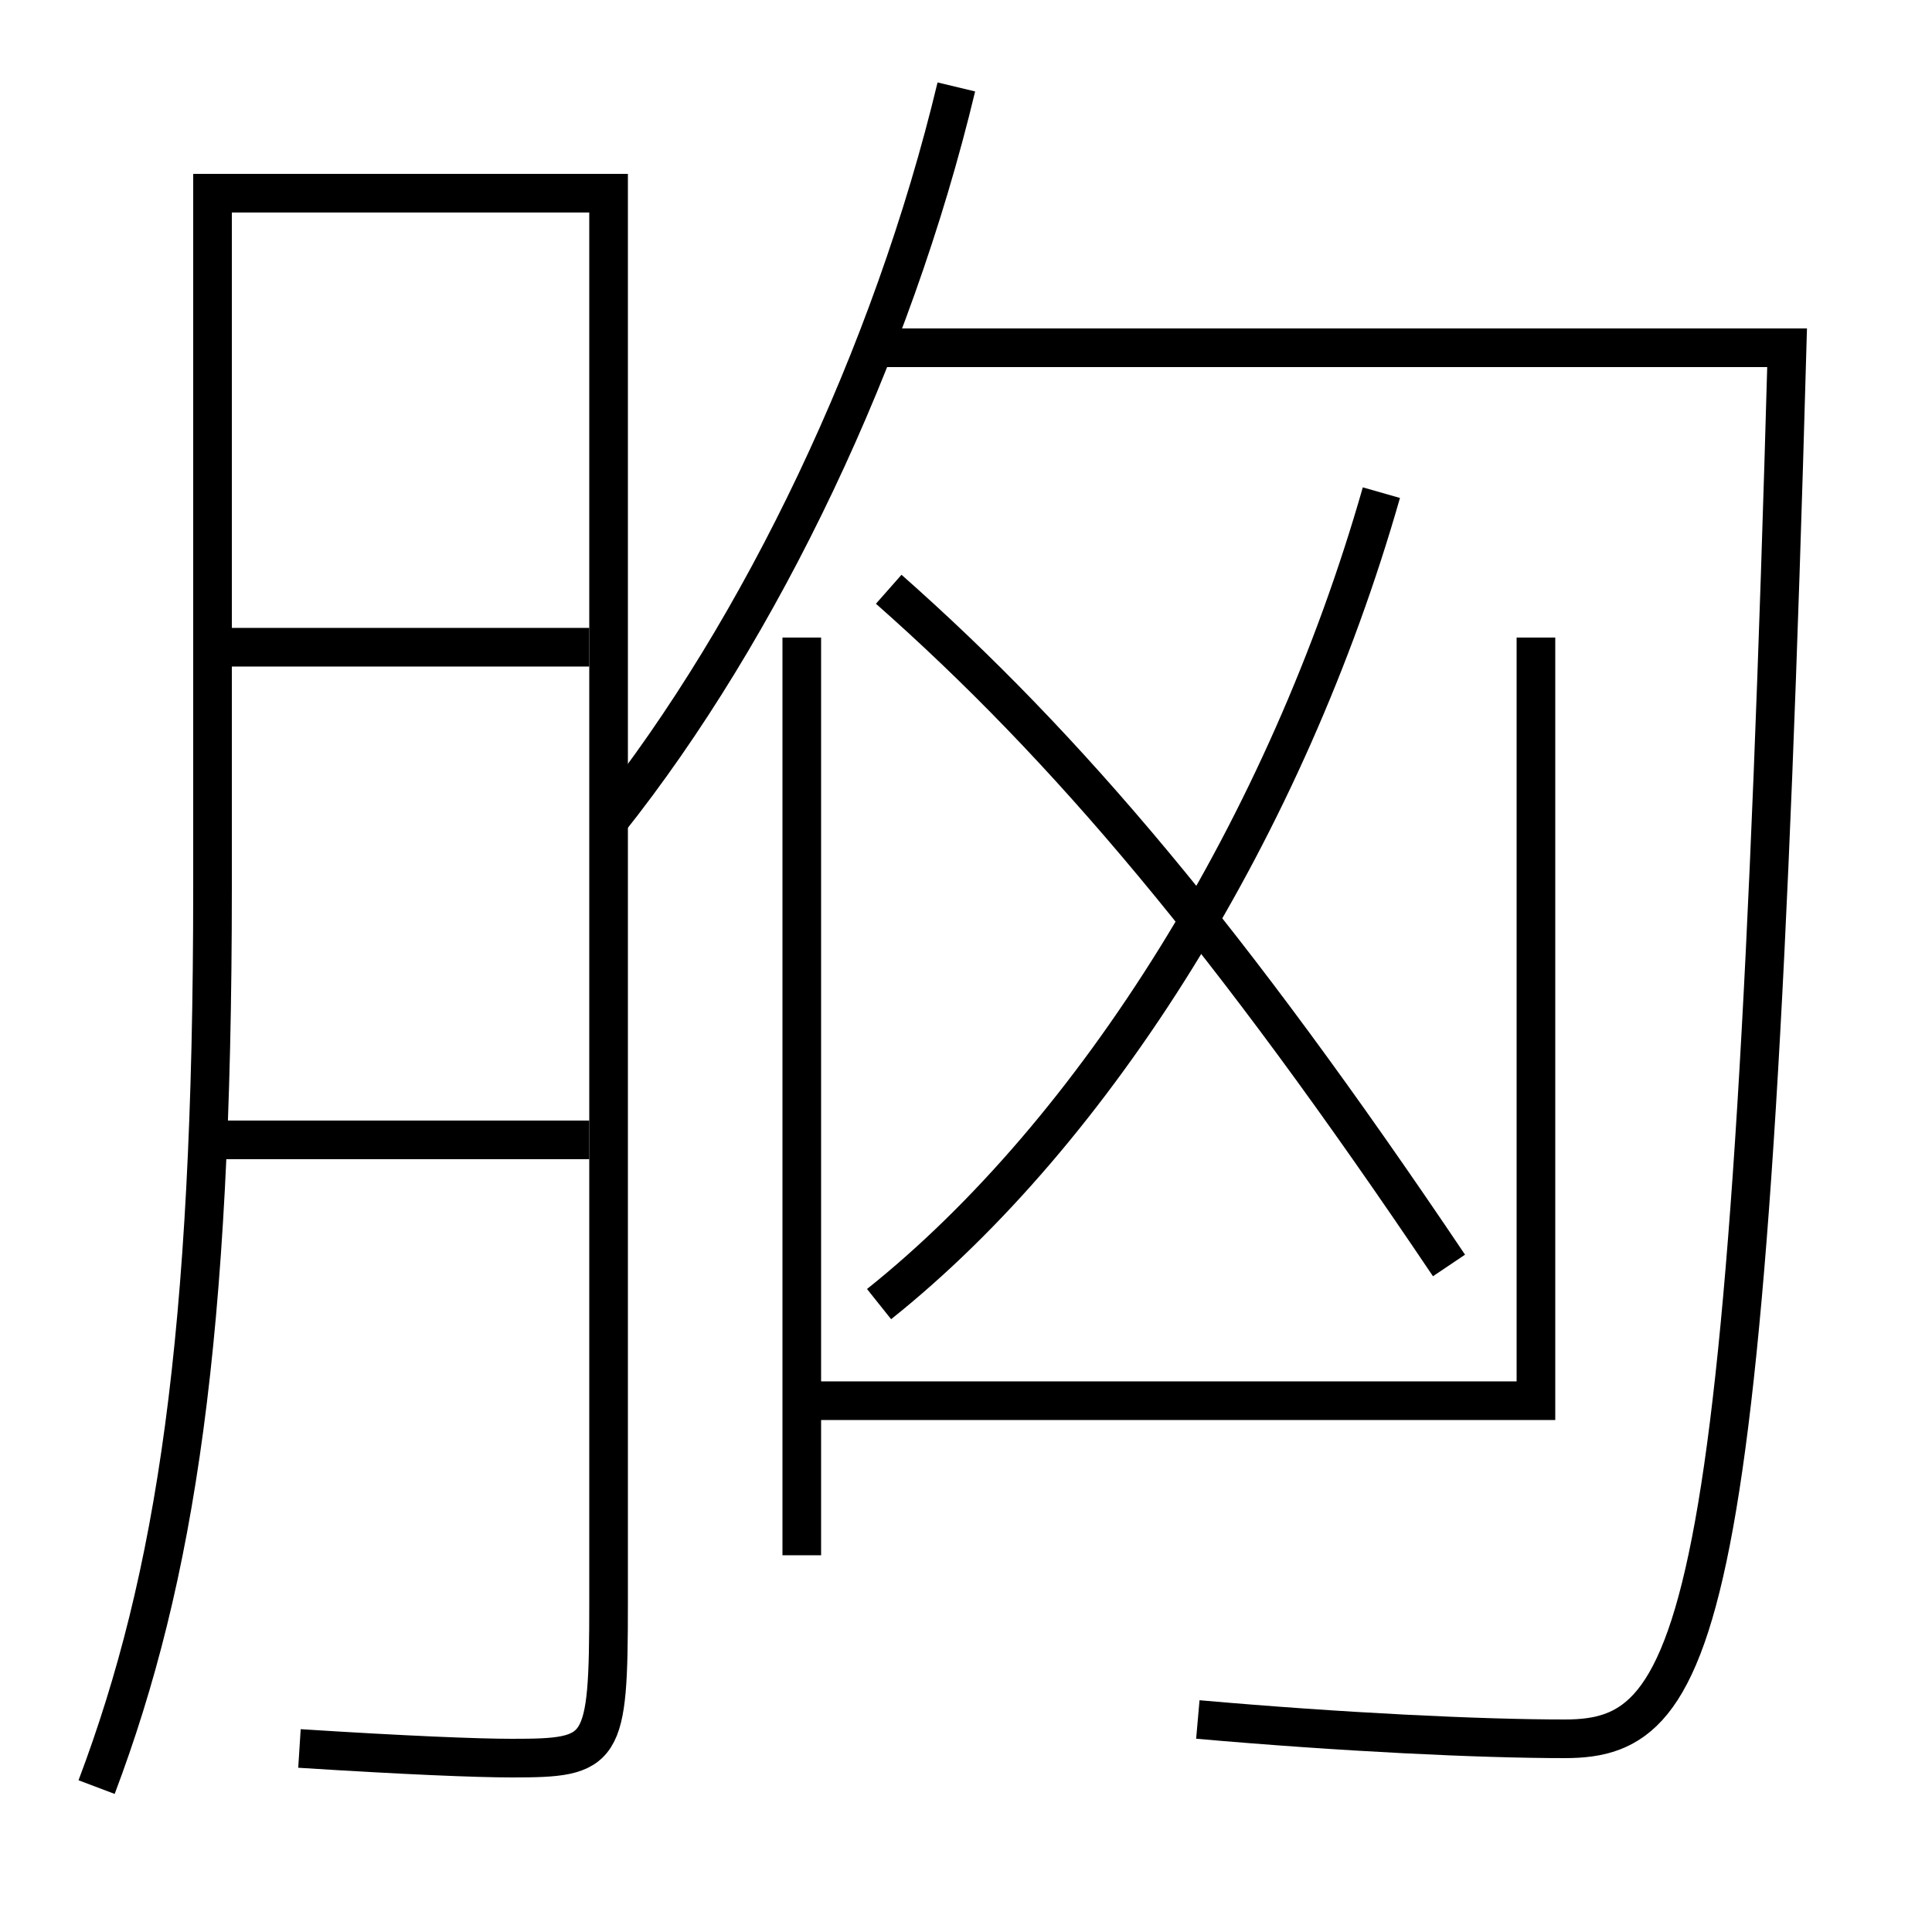 <?xml version='1.0' encoding='utf-8'?>
<svg xmlns="http://www.w3.org/2000/svg" height="100px" version="1.0" viewBox="0 0 100 100" width="100px" x="0px" y="0px">
<line fill="none" stroke="#000000" stroke-width="2" x1="41.5" x2="41.5" y1="80.5" y2="33" /><line fill="none" stroke="#000000" stroke-width="2" x1="11" x2="30.5" y1="59" y2="59" /><line fill="none" stroke="#000000" stroke-width="2" x1="12" x2="30.5" y1="33.5" y2="33.5" /><polyline fill="none" points="79.5,33 79.5,72.5 41.5,72.5" stroke="#000000" stroke-width="2" /><path d="M45.5,67.5 c11.223,-8.956 21.085,-24.778 26,-42" fill="none" stroke="#000000" stroke-width="2" /><path d="M46,30.5 c9.238,8.157 17.637,18.105 29,35" fill="none" stroke="#000000" stroke-width="2" /><path d="M5,92.5 c4.1,-10.866 6,-23.313 6,-46.5 v-36.0 h20.5 v73.0 c0,7.724 -0.25,8 -5,8 c-1.819,0 -5.604,-0.155 -11,-0.5" fill="none" stroke="#000000" stroke-width="2" /><path d="M31.5,42.5 c7.928,-9.956 14.68,-24.14 18,-38" fill="none" stroke="#000000" stroke-width="2" /><path d="M81,90 c-4.365,0 -11.515,-0.34 -19,-1" fill="none" stroke="#000000" stroke-width="2" /><path d="M45,18 h47.5 c-1.854,66.393 -4.388,72 -11.5,72" fill="none" stroke="#000000" stroke-width="2" /></svg>